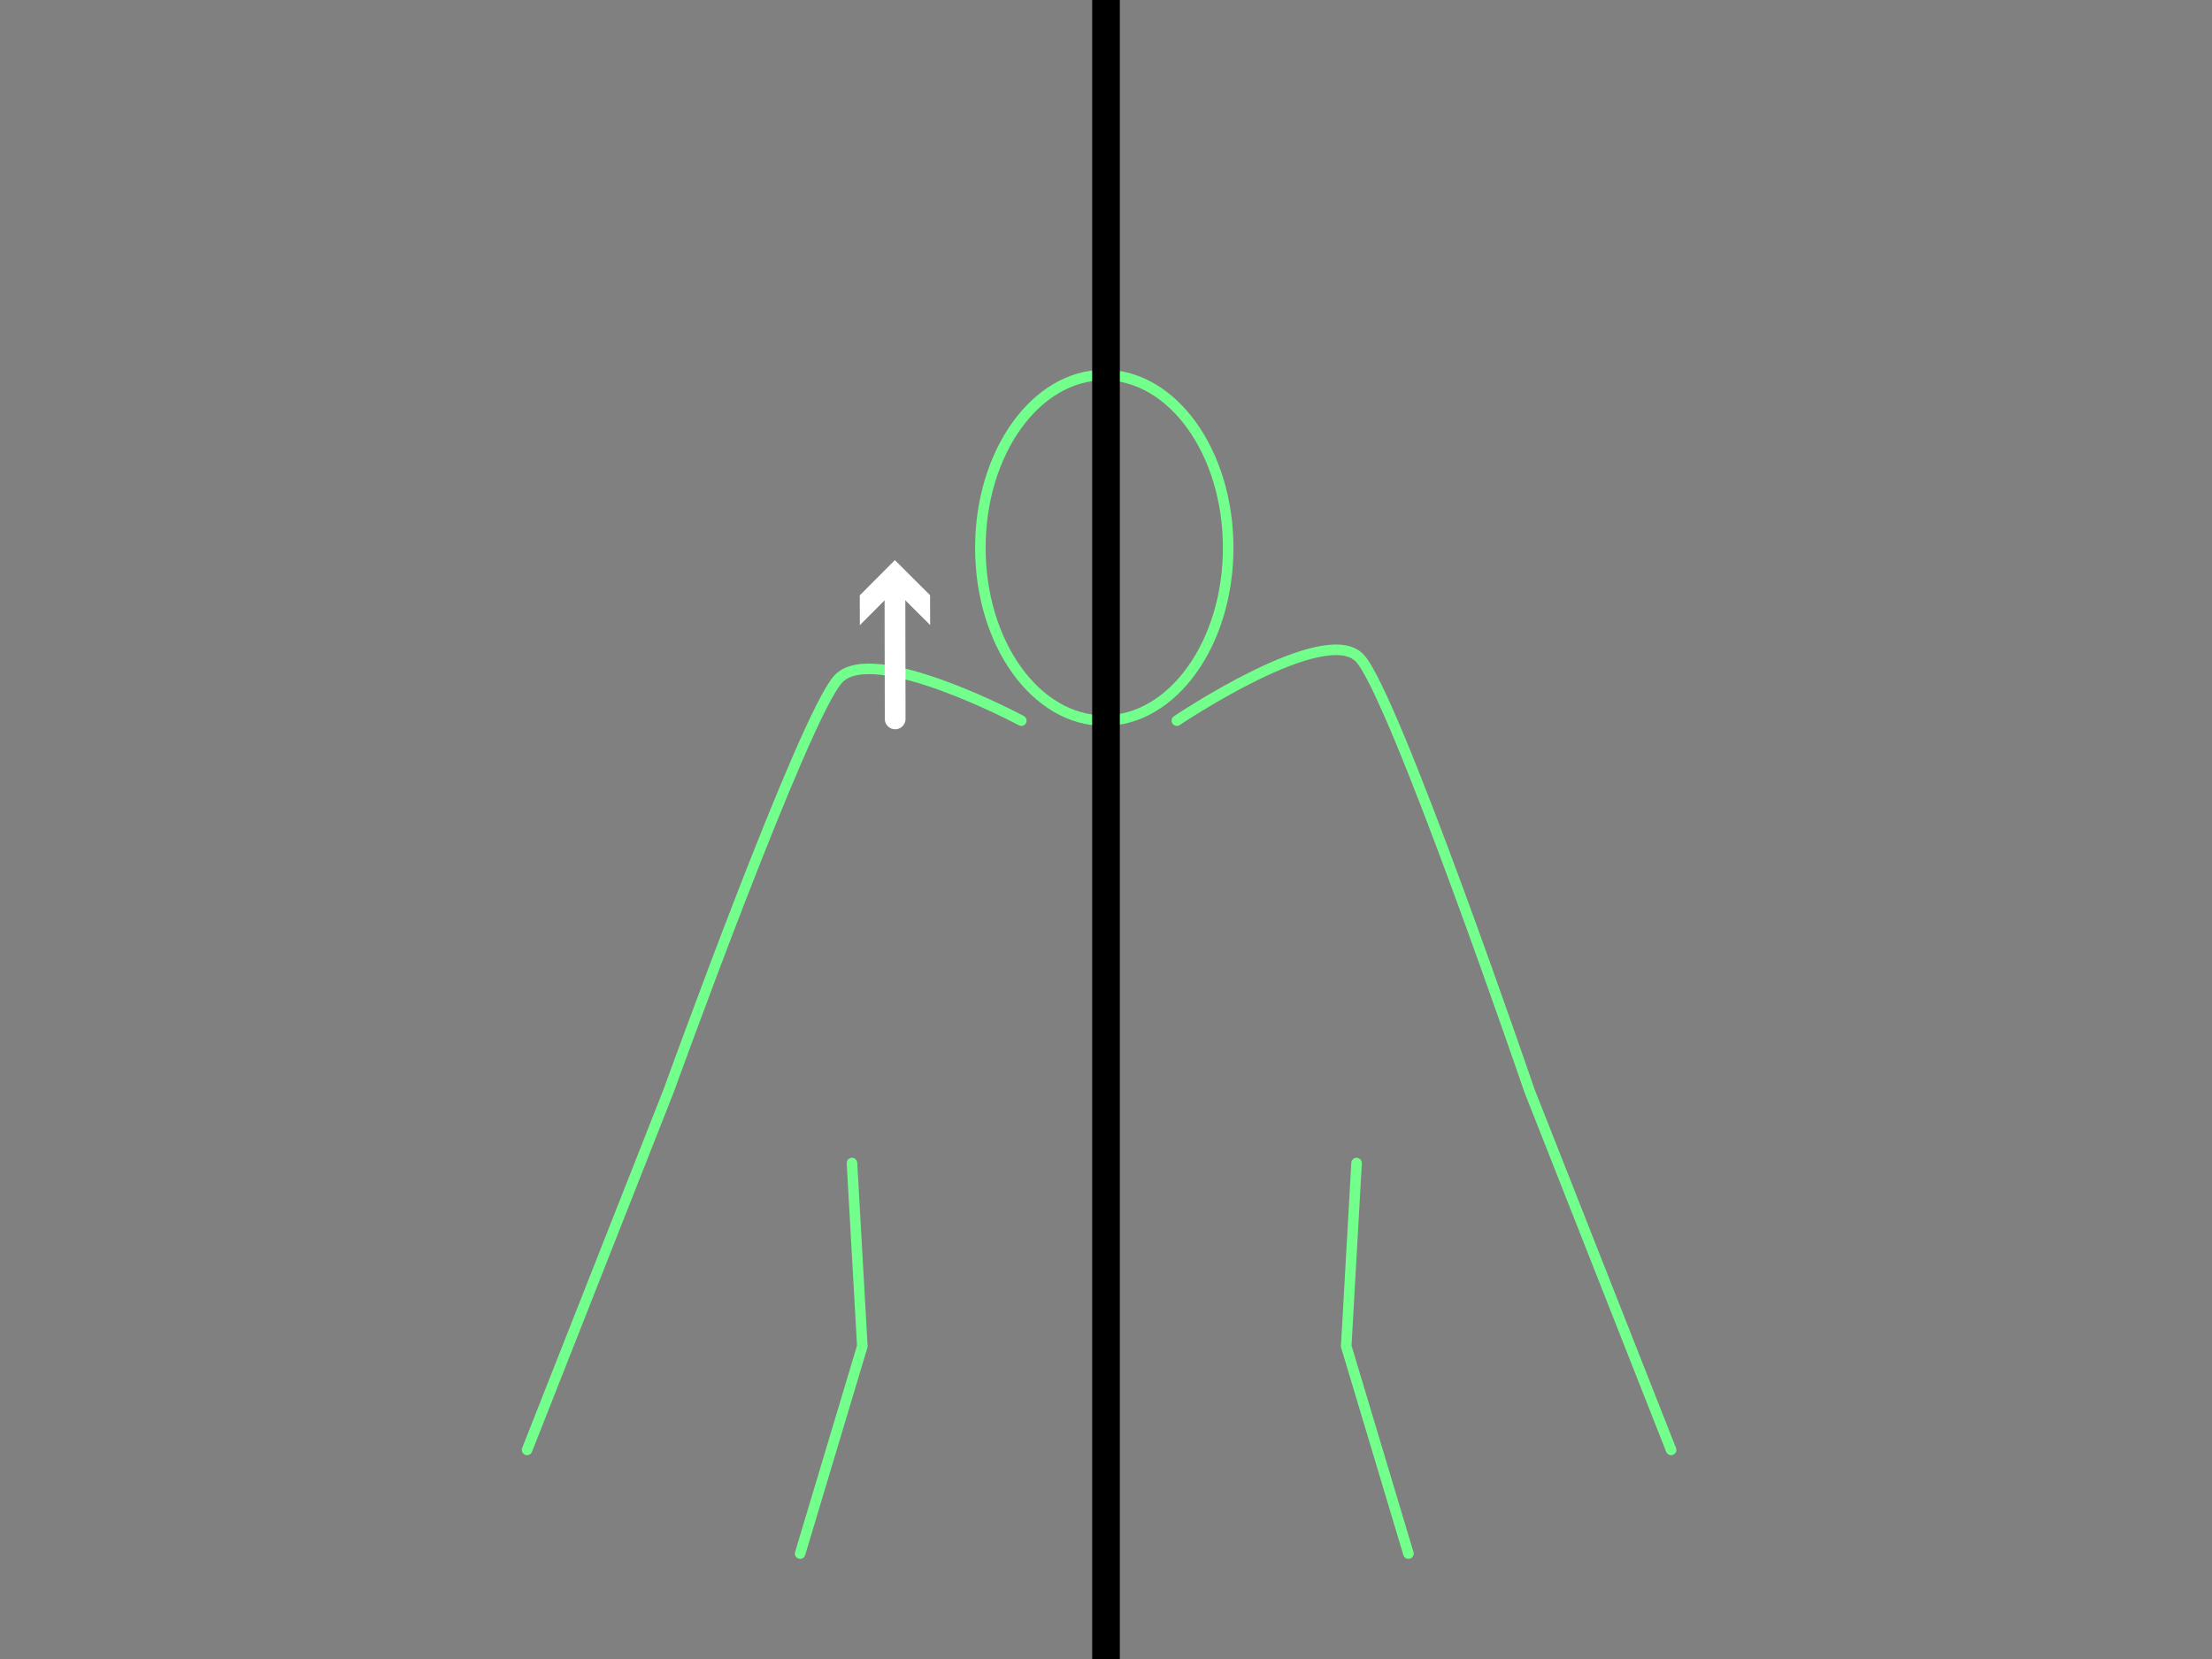<svg xmlns="http://www.w3.org/2000/svg" viewBox="0 0 640 480"><rect x="0" y="0" width="640" height="480" fill="#808080" stroke="none"/><defs><style>.cls-1,.cls-2,.cls-4,.cls-5{fill:none;}.cls-1{stroke:#73ff8c;stroke-width:3.05px;}.cls-1,.cls-2{stroke-linecap:round;}.cls-1,.cls-2,.cls-4{stroke-miterlimit:10;}.cls-2{stroke:#fff;stroke-width:6px;}.cls-3{fill:#fff;}.cls-4{stroke:#000;stroke-width:8px;}</style></defs><g id="e"><ellipse class="cls-1" cx="319.5" cy="158.5" rx="35.85" ry="50"/><polyline class="cls-1" points="246.5 336.5 249.5 389.5 231.5 449.5"/><path class="cls-1" d="M340.5,208.5s43-29,53-18,49,125,49,125l41,104"/><path class="cls-1" d="M295.5,208.5s-43-23-53-12-49,119-49,119l-41,104"/><polyline class="cls-1" points="392.5 336.5 389.5 389.5 407.5 449.5"/><path class="cls-2" d="M259,208s0-9.54-.07-39.09"/><polygon class="cls-3" points="269.12 180.84 258.93 170.69 248.78 180.88 248.76 172.25 258.91 162.06 269.1 172.21 269.12 180.84"/></g><g id="Layer_1" data-name="Layer 1"><line class="cls-4" x1="320" x2="320" y2="480"/><rect class="cls-5" width="8" height="8"/><rect class="cls-5" y="472" width="8" height="8"/><rect class="cls-5" x="632" y="472" width="8" height="8"/><rect class="cls-5" x="632" width="8" height="8"/></g></svg>